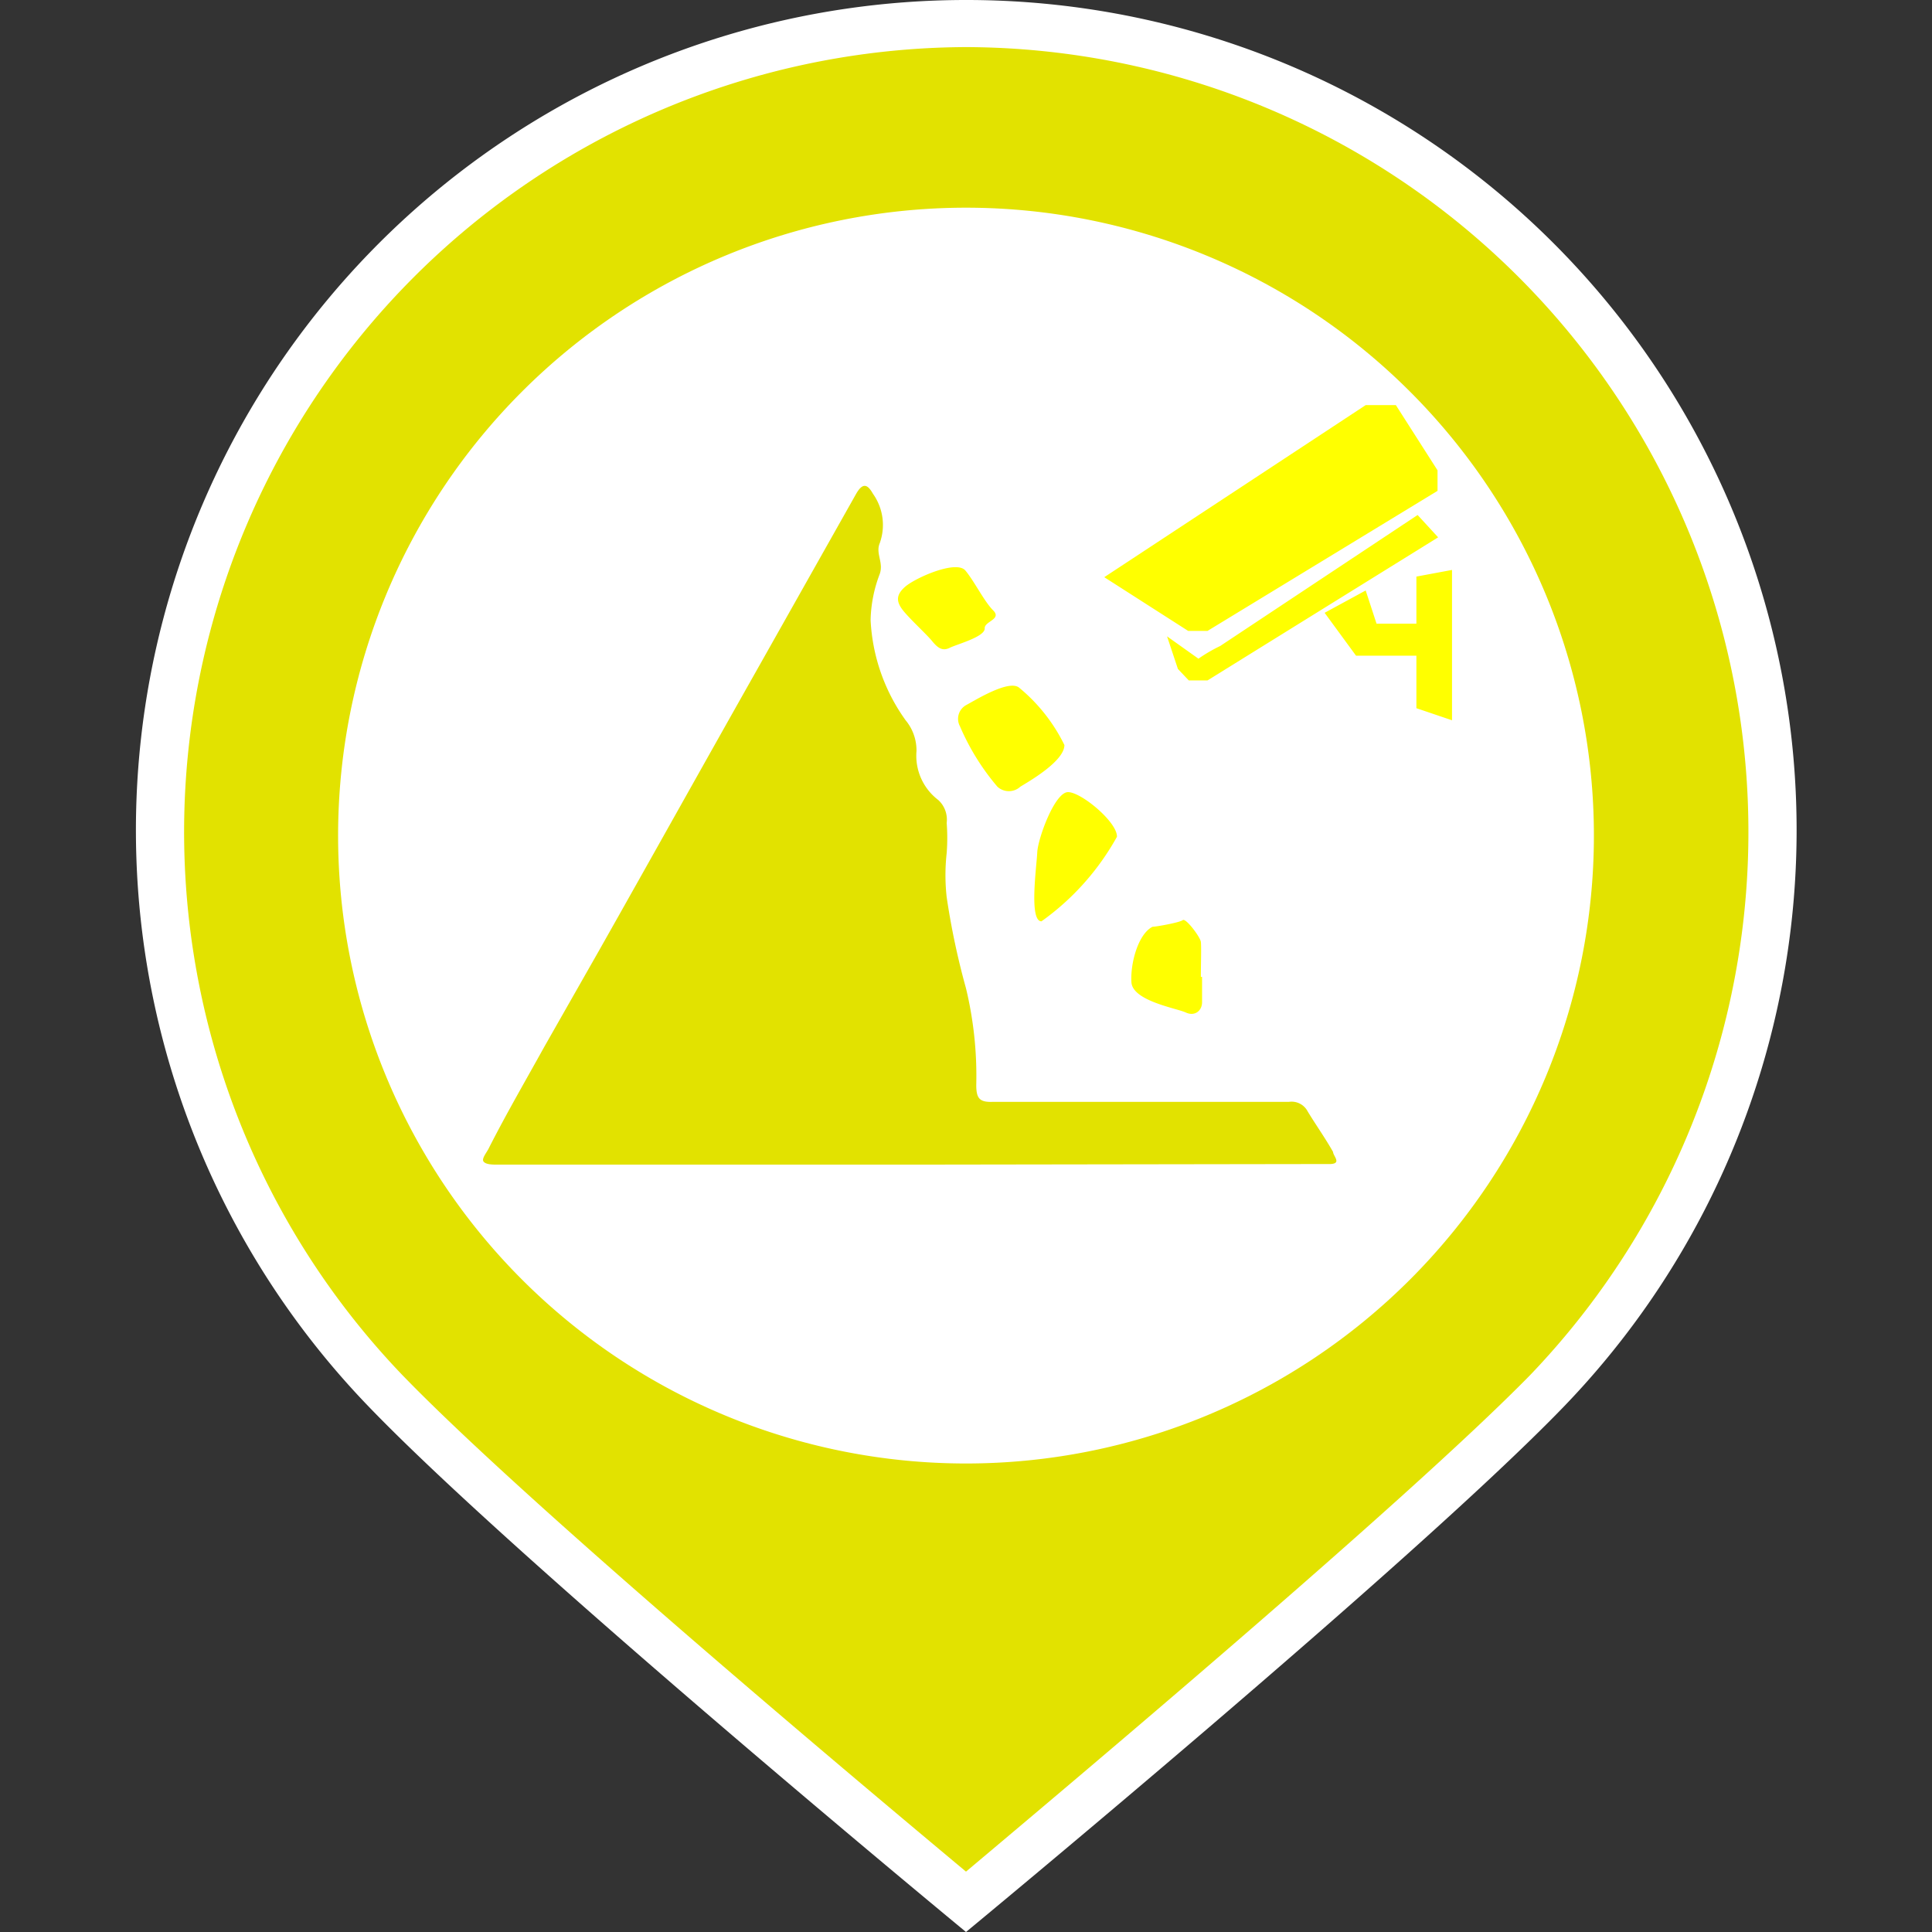 <?xml version="1.0" standalone="no"?><!DOCTYPE svg PUBLIC "-//W3C//DTD SVG 1.1//EN" "http://www.w3.org/Graphics/SVG/1.1/DTD/svg11.dtd"><svg t="1545360558825" class="icon" style="" viewBox="0 0 1024 1024" version="1.1" xmlns="http://www.w3.org/2000/svg" p-id="1511" xmlns:xlink="http://www.w3.org/1999/xlink" width="64" height="64"><rect x="0" y="0" width="1024" height="1024" fill="#333333" stroke="none"/><defs><style type="text/css"></style></defs><path d="M514.88 1007.68c-41.92-34.88-238.08-198.4-308.48-271.68a427.52 427.52 0 1 1 616.32 0c-70.4 73.6-265.92 236.8-307.84 271.68z" fill="#E2E200" p-id="1512"></path><path d="M512 24.96a416 416 0 0 1 298.88 704C744.64 796.48 566.4 946.24 512 992c-54.4-45.44-233.28-195.2-299.52-264A416 416 0 0 1 512 24.96M512 0a440 440 0 0 0-317.44 744.64C274.56 828.16 512 1024 512 1024s236.8-195.52 316.8-278.4A440 440 0 0 0 512 0z" fill="#FFFFFF" p-id="1513"></path><path d="M512 110.08a332.8 332.8 0 1 0 332.8 332.8A332.8 332.8 0 0 0 512 110.08z" fill="#FFFFFF" p-id="1514"></path><path d="M482.56 617.28H264c-2.88 0-6.4 0-7.68-1.6s1.92-5.12 2.88-7.36c9.28-18.24 19.52-35.84 29.44-53.76l29.12-51.2c27.84-49.28 55.68-99.2 83.52-148.48l52.48-93.12c3.84-6.72 6.4-4.48 8.96 0a28.48 28.48 0 0 1 3.52 26.24c-2.24 5.44 2.24 10.24 0 16.32a72.32 72.32 0 0 0-4.8 24.32 99.2 99.2 0 0 0 18.56 53.12 24.96 24.96 0 0 1 5.76 16.32 29.44 29.44 0 0 0 11.52 25.92 14.08 14.08 0 0 1 4.48 12.16 105.92 105.92 0 0 1 0 16 105.6 105.6 0 0 0 0 23.36 398.4 398.4 0 0 0 10.24 48.32 198.4 198.4 0 0 1 5.44 51.2c0 7.04 1.6 9.28 8.96 8.96h156.8a9.6 9.6 0 0 1 9.92 5.12c4.48 7.36 9.28 14.08 13.44 21.44 0 2.24 5.44 6.72-2.88 6.4z" fill="#E2E200" p-id="1515"></path><path d="M564.16 394.88c0 8.64-19.2 19.52-23.36 22.08a8.96 8.96 0 0 1-12.16 0 125.12 125.12 0 0 1-19.84-32 8.32 8.32 0 0 1 3.2-11.2c4.8-2.56 22.72-13.76 28.16-9.28a91.2 91.2 0 0 1 24 30.4zM637.12 517.76v13.44c0 4.48-3.84 7.68-8.64 5.44s-28.16-6.08-28.8-16 3.52-25.6 11.2-29.44c1.92 0 14.4-2.24 16-3.52s9.28 8.96 9.6 11.52 0 12.16 0 18.56zM521.92 333.12c0 4.48-14.72 8.32-18.56 10.24s-6.4 0-9.28-3.52-9.92-9.92-14.4-15.04-5.44-8.96 0-13.76 27.2-14.4 32-8.64 9.92 16.32 14.72 21.12-4.8 5.76-4.48 9.6zM592 443.52a136 136 0 0 1-40 44.8c-6.72 0-2.56-29.12-2.24-36.48s9.28-32 16.32-32 26.24 16 25.92 23.68zM749.12 330.56h-19.52l-5.76-17.6-21.76 11.84 16.64 22.72h32v27.84l18.88 6.4V302.08l-18.88 3.52v24.96z m-119.36 3.84H640l121.92-74.24v-10.88l-22.08-34.56h-16l-138.56 91.2z m16.96 8a81.6 81.6 0 0 0-11.52 6.72l-16.64-11.84 5.76 17.28 5.76 6.08H640l122.24-75.84-10.88-11.84z" fill="#FFFF00" p-id="1516"></path></svg>